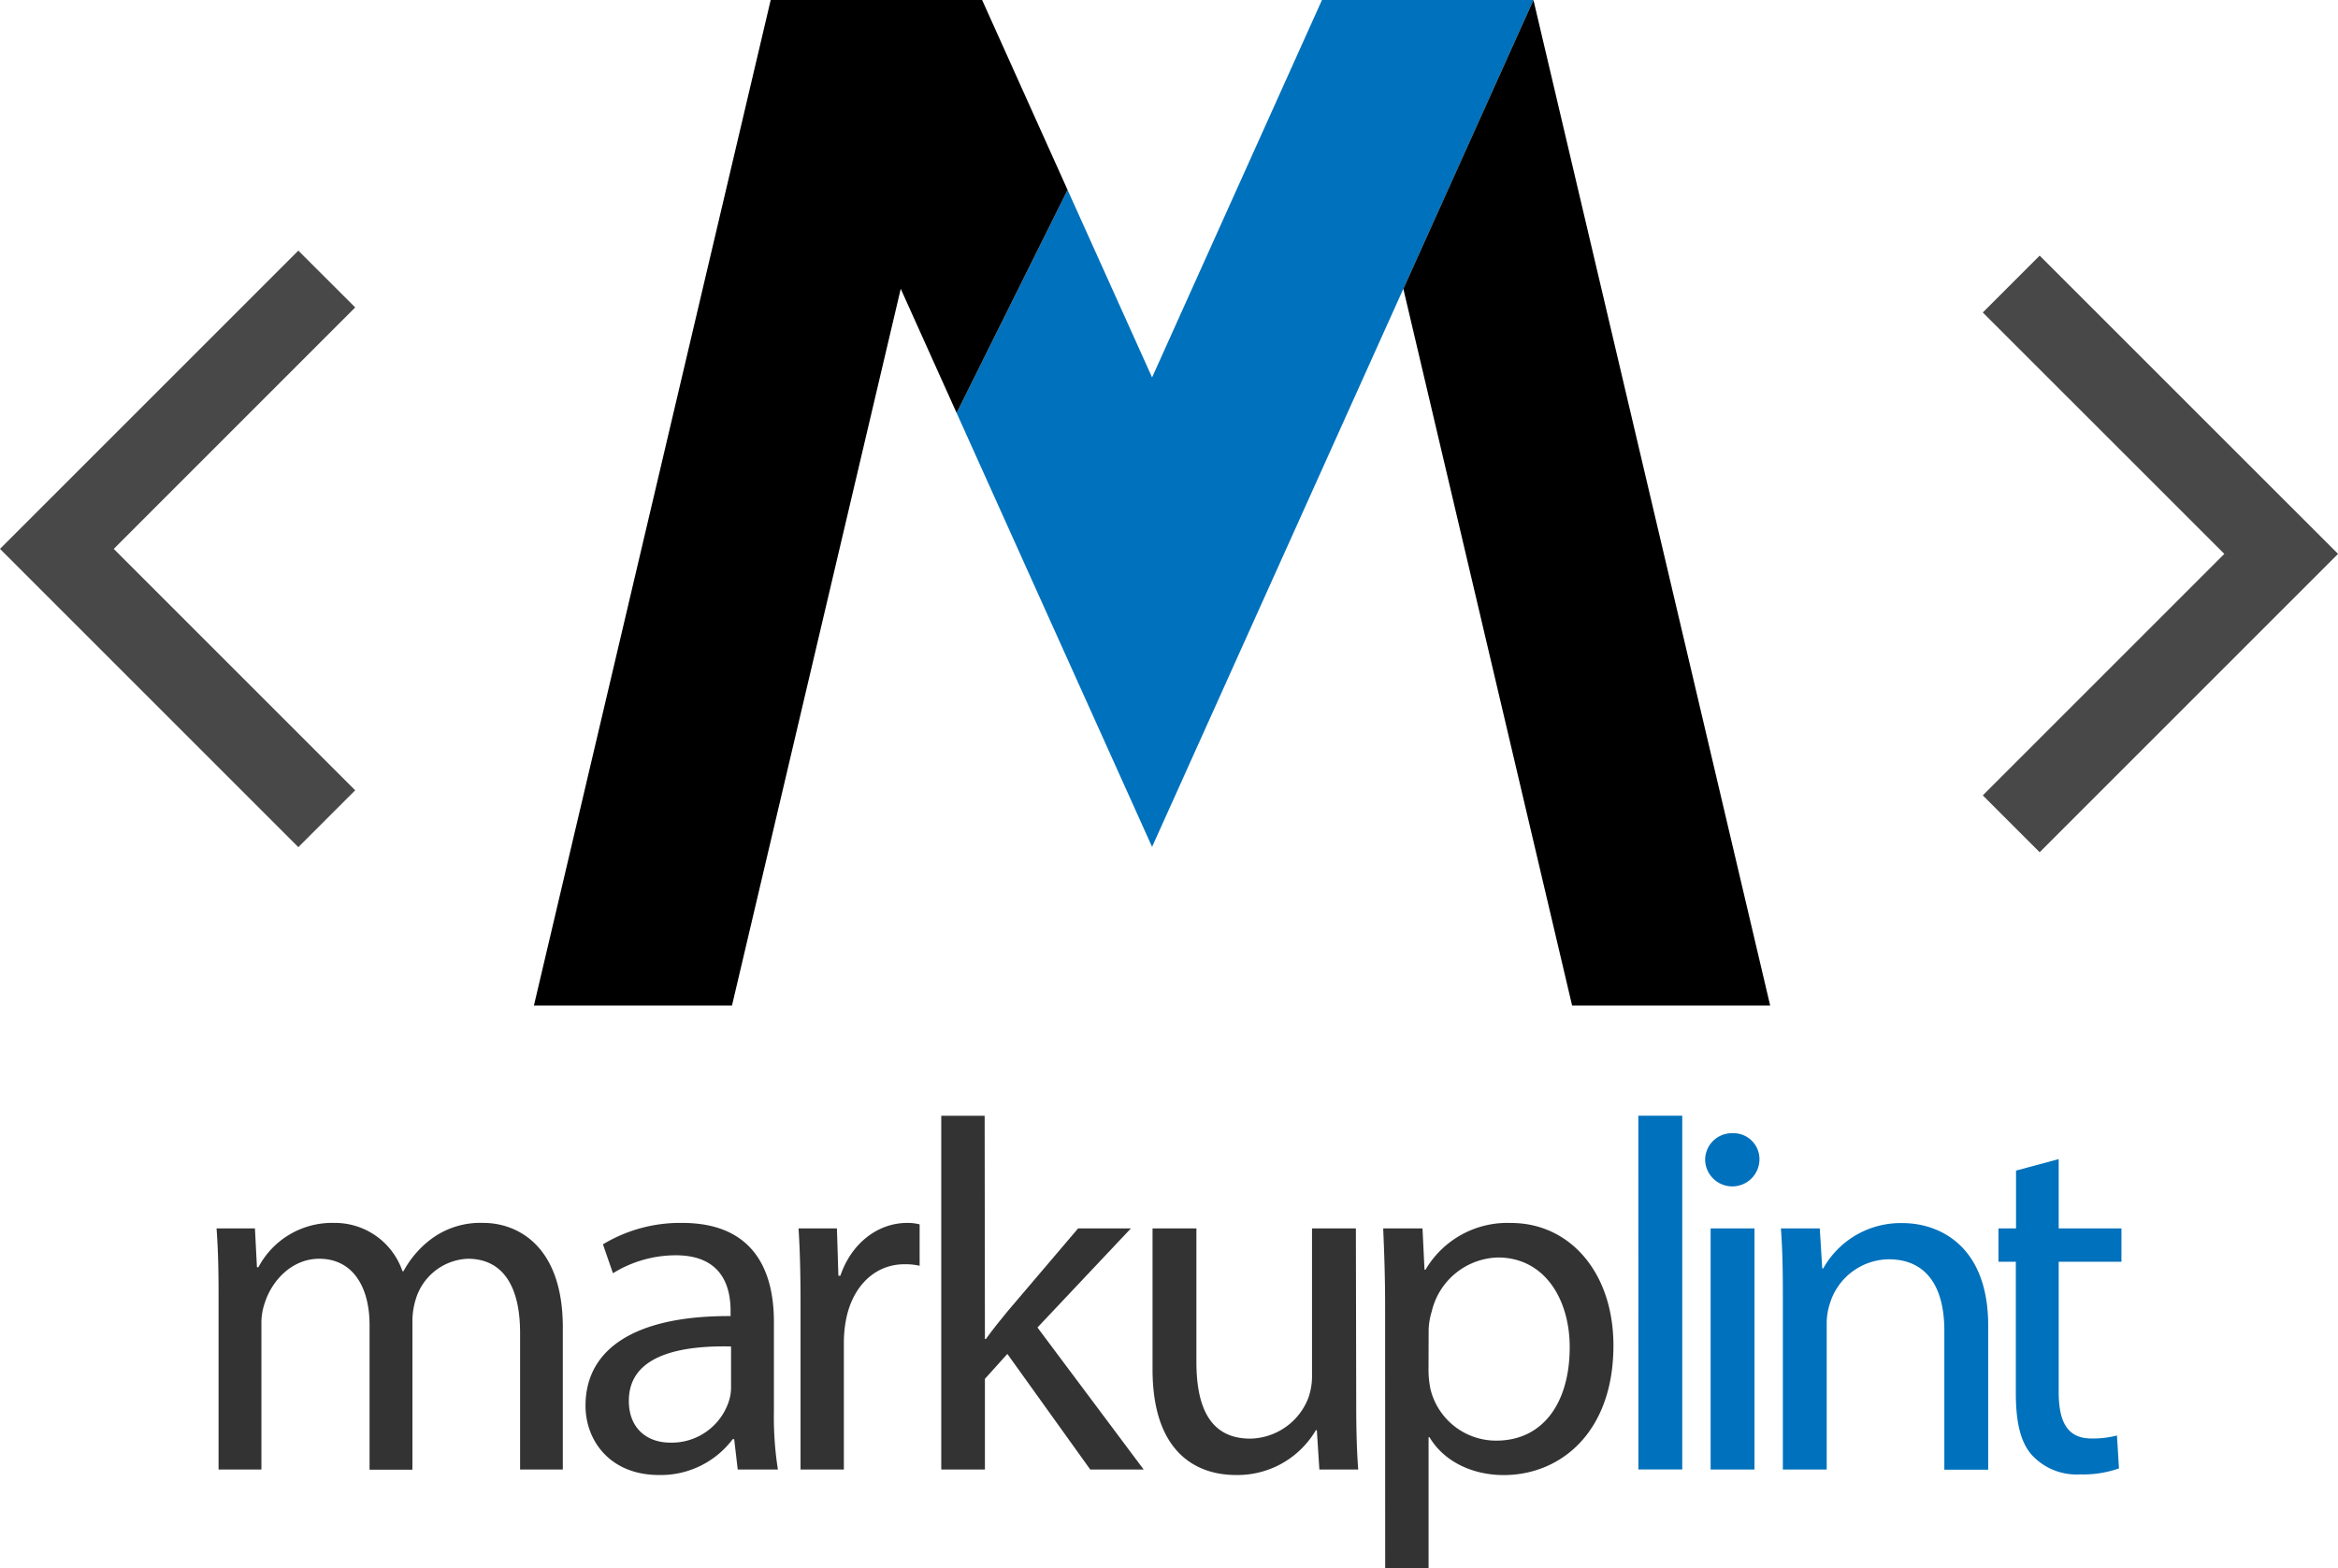 <svg xmlns="http://www.w3.org/2000/svg" viewBox="0 0 350.23 234.96"><defs><style>.cls-1{fill:#333;}.cls-2{fill:#0071bc;}.cls-3{fill:#484848;}</style></defs><title>logo</title><g id="レイヤー_2" data-name="レイヤー 2"><g id="レイヤー_1-2" data-name="レイヤー 1"><path class="cls-1" d="M32.74,193.83c0-3.74-.08-6.8-.3-9.78h5.75l.3,5.82h.22a12.47,12.47,0,0,1,11.35-6.64,10.68,10.68,0,0,1,10.23,7.24h.15a14.91,14.91,0,0,1,4-4.71,12.33,12.33,0,0,1,8-2.53c4.78,0,11.87,3.13,11.87,15.67v21.28H77.91V199.72c0-6.94-2.54-11.12-7.84-11.12a8.51,8.51,0,0,0-7.77,6,11.12,11.12,0,0,0-.52,3.29v22.32H55.36V198.53c0-5.75-2.54-9.93-7.54-9.93-4.11,0-7.09,3.29-8.14,6.57a9.13,9.13,0,0,0-.52,3.21v21.8H32.74Z"/><path class="cls-1" d="M110.51,220.18l-.53-4.55h-.22A13.48,13.48,0,0,1,98.71,221c-7.32,0-11-5.15-11-10.38,0-8.73,7.77-13.51,21.73-13.43v-.75c0-3-.82-8.36-8.22-8.36a17.92,17.92,0,0,0-9.4,2.69l-1.5-4.33a22.36,22.36,0,0,1,11.87-3.21c11,0,13.74,7.54,13.74,14.78v13.51a50.59,50.59,0,0,0,.6,8.66Zm-1-18.44c-7.17-.15-15.31,1.12-15.31,8.14,0,4.25,2.84,6.27,6.2,6.27a9,9,0,0,0,8.73-6.05,6.69,6.69,0,0,0,.38-2.09Z"/><path class="cls-1" d="M119.92,195.32c0-4.26-.08-7.91-.3-11.27h5.75l.22,7.09h.3c1.64-4.85,5.6-7.91,10-7.91a7.11,7.11,0,0,1,1.87.22v6.2a9.83,9.83,0,0,0-2.24-.23c-4.63,0-7.91,3.51-8.81,8.44a18.33,18.33,0,0,0-.3,3.06v19.26h-6.49Z"/><path class="cls-1" d="M147.54,200.62h.15c.9-1.27,2.16-2.84,3.21-4.11l10.6-12.46h7.91l-14,14.85,15.91,21.28h-8L150.9,202.86l-3.36,3.73v13.59H141v-53h6.5Z"/><path class="cls-1" d="M203.16,210.33c0,3.73.08,7,.3,9.85h-5.82l-.38-5.9h-.14a13.61,13.61,0,0,1-12,6.72c-5.67,0-12.47-3.13-12.47-15.83V184.05h6.57v20c0,6.87,2.09,11.5,8.07,11.5a9.51,9.51,0,0,0,8.66-6,9.7,9.7,0,0,0,.59-3.36V184.05h6.57Z"/><path class="cls-1" d="M207.49,195.84c0-4.63-.14-8.36-.29-11.79h5.89l.3,6.19h.15a14.21,14.21,0,0,1,12.84-7c8.74,0,15.31,7.39,15.31,18.36,0,13-7.92,19.41-16.43,19.41-4.78,0-9-2.09-11.12-5.67H214V235h-6.5Zm6.5,9.63a14.75,14.75,0,0,0,.3,2.69,10.12,10.12,0,0,0,9.85,7.69c7,0,11-5.67,11-14,0-7.24-3.81-13.44-10.75-13.44a10.48,10.48,0,0,0-9.93,8.14,10.37,10.37,0,0,0-.45,2.69Z"/><path class="cls-2" d="M245.42,167.17H252v53h-6.57Z"/><path class="cls-2" d="M263.56,173.89a4.07,4.07,0,0,1-8.13,0,4,4,0,0,1,4.1-4.1A3.89,3.89,0,0,1,263.56,173.89Zm-7.31,46.29V184.05h6.57v36.13Z"/><path class="cls-2" d="M267.07,193.83c0-3.74-.07-6.8-.29-9.78h5.82l.37,6h.15a13.27,13.27,0,0,1,11.95-6.79c5,0,12.76,3,12.76,15.37v21.58h-6.57V199.35c0-5.82-2.16-10.67-8.36-10.67a9.34,9.34,0,0,0-8.81,6.71,9.5,9.5,0,0,0-.45,3.07v21.72h-6.57Z"/><path class="cls-2" d="M308.39,173.67v10.38h9.4v5h-9.4v19.48c0,4.48,1.27,7,4.92,7a14.33,14.33,0,0,0,3.81-.45l.3,4.93a16.1,16.1,0,0,1-5.82.9,9.09,9.09,0,0,1-7.09-2.76c-1.87-1.95-2.54-5.16-2.54-9.41V189.05h-2.6v-5H302v-8.66Z"/><polygon class="cls-3" points="44.69 126.93 0 82.24 44.69 37.55 53.21 46.06 17.04 82.24 53.21 118.41 44.69 126.93"/><polygon class="cls-3" points="305.54 127.69 297.02 119.17 333.2 82.99 297.02 46.82 305.54 38.3 350.24 82.99 305.54 127.69"/><polygon class="cls-2" points="198.03 0 172.58 56.55 159.92 28.45 143.3 61.87 156.74 91.72 172.58 126.89 188.41 91.72 210.22 43.27 229.71 0 200.04 0 198.03 0"/><polygon points="229.71 0 210.22 43.27 235.5 150.66 265.17 150.66 229.71 0"/><polygon points="134.93 43.27 143.3 61.87 159.92 28.45 147.12 0 115.45 0 79.98 150.66 109.65 150.66 134.93 43.27"/></g></g></svg>